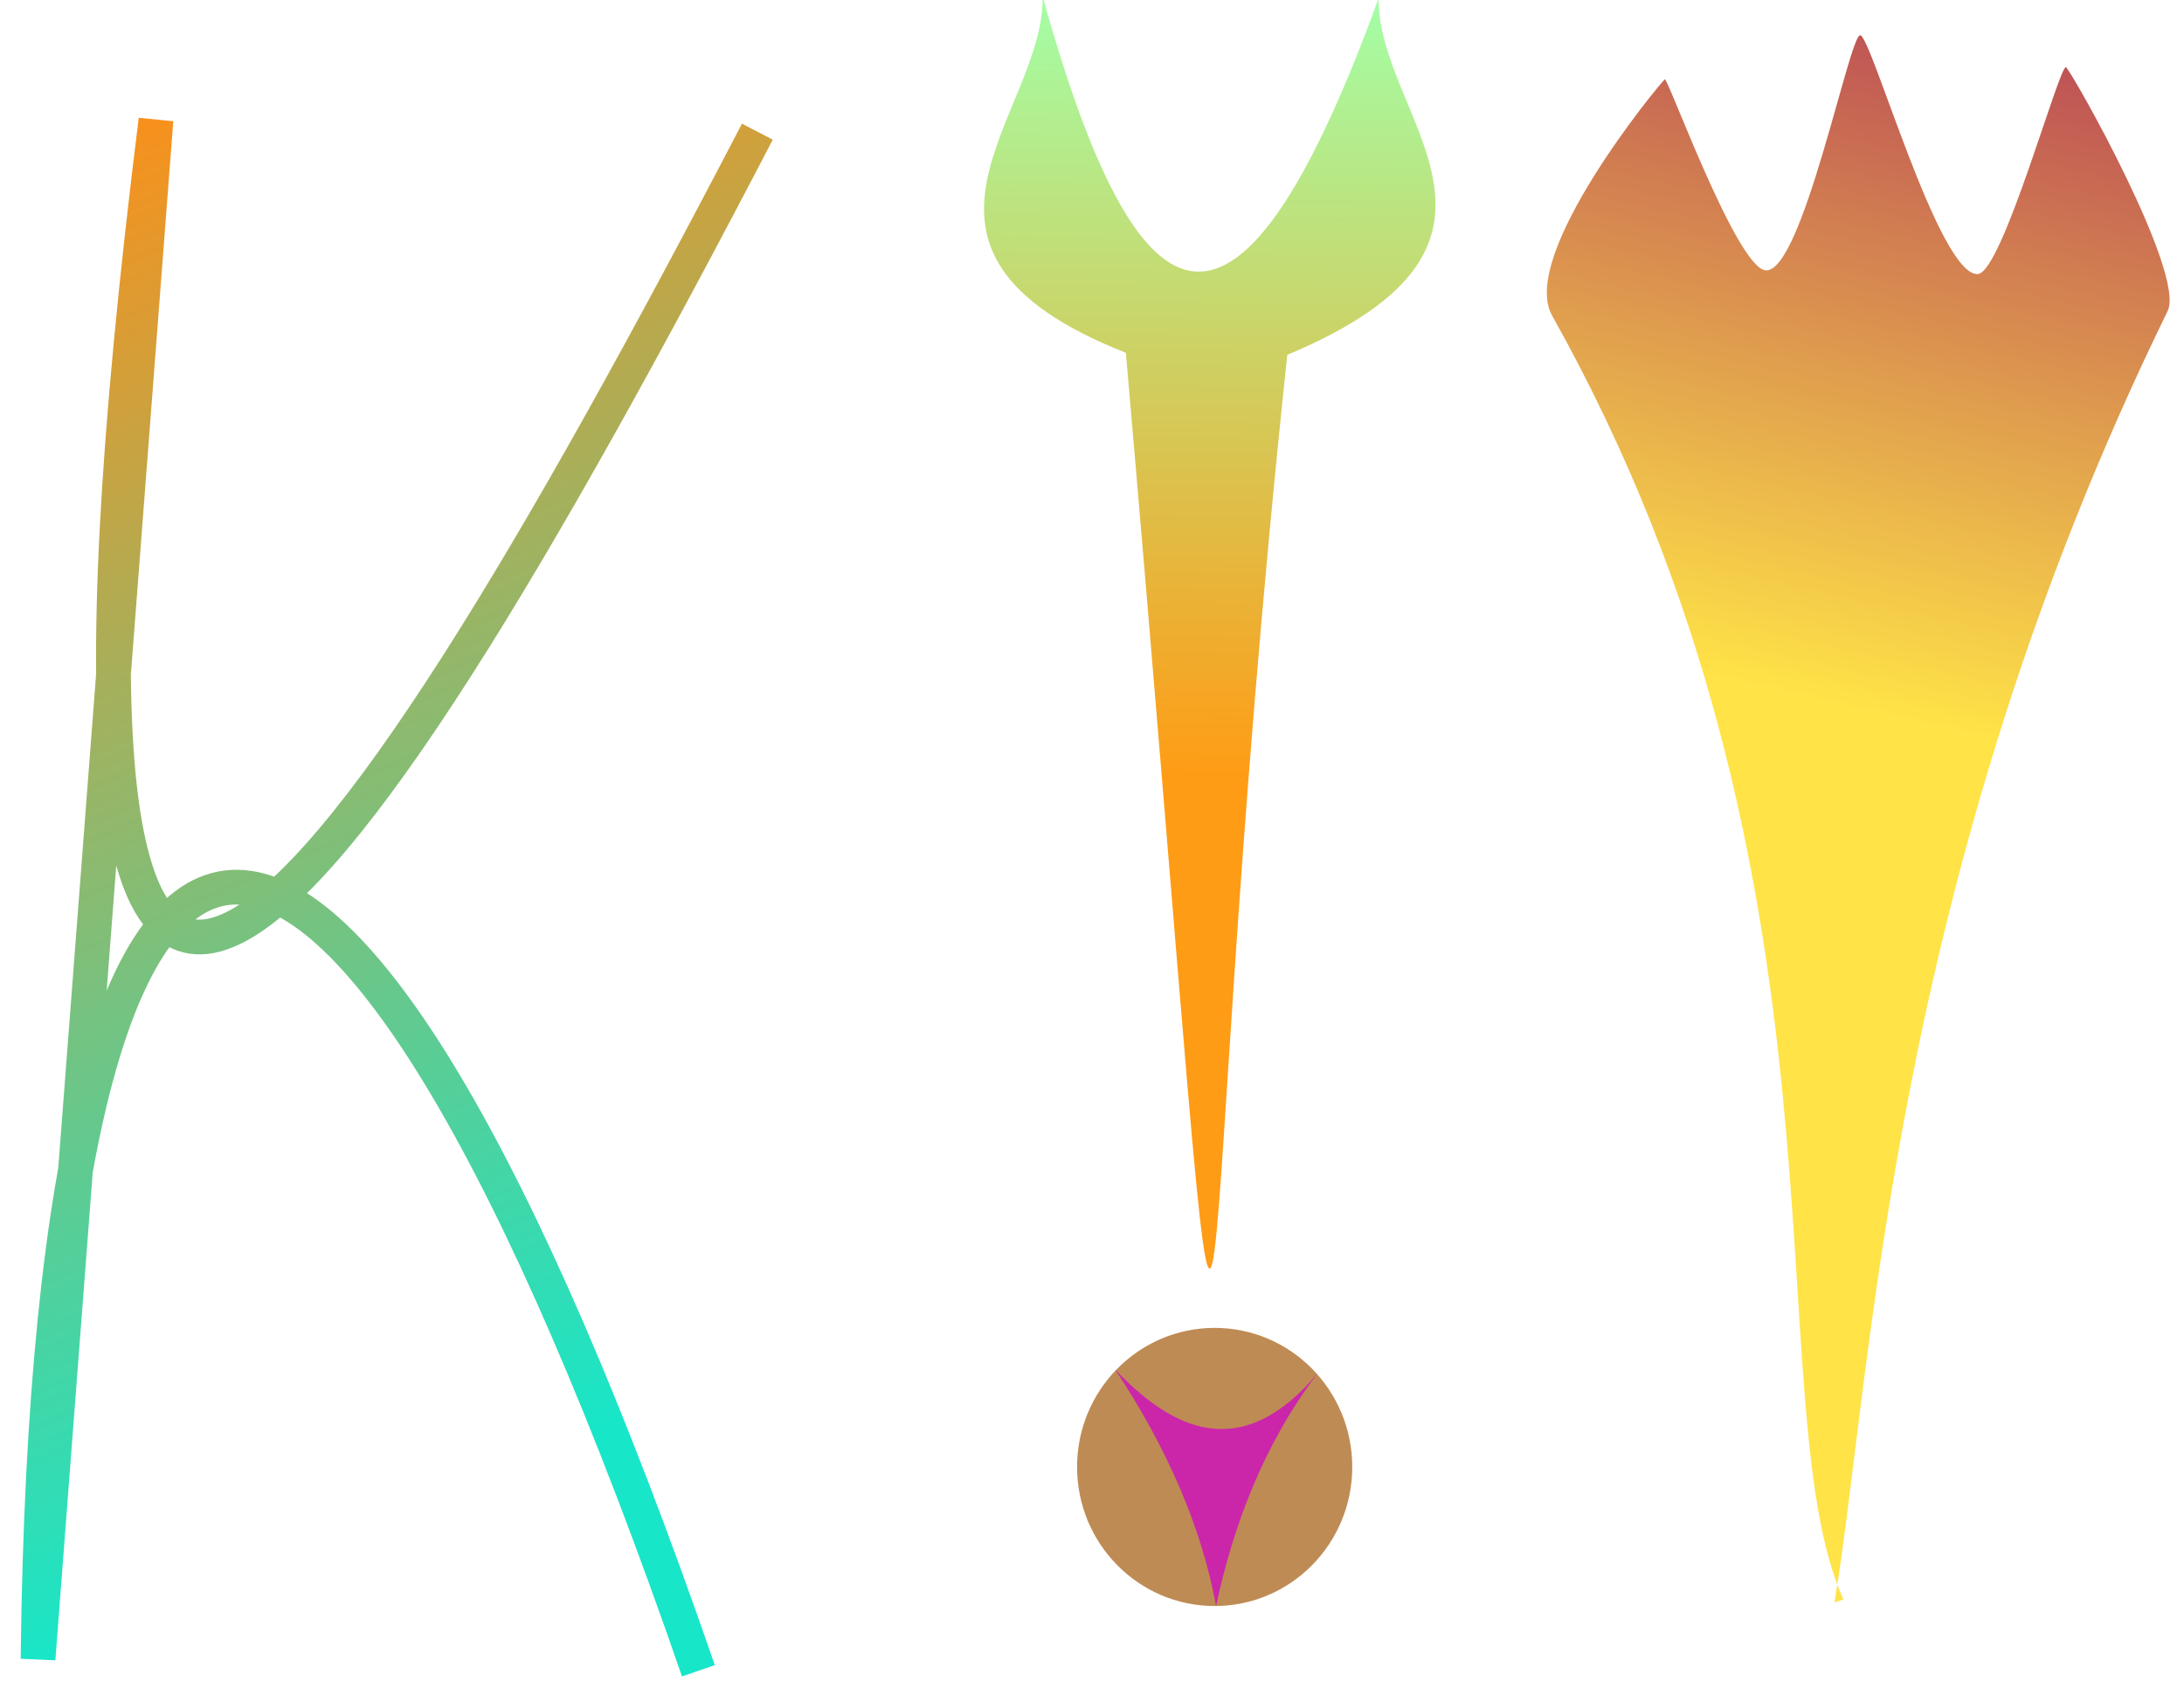 <?xml version="1.0" encoding="UTF-8" standalone="no"?>
<!-- Created with Inkscape (http://www.inkscape.org/) -->

<svg
   width="67mm"
   height="52mm"
   viewBox="0 0 67 52"
   version="1.1"
   id="svg1"
   inkscape:version="1.3.2 (091e20e, 2023-11-25, custom)"
   sodipodi:docname="лого.svg"
   xmlns:inkscape="http://www.inkscape.org/namespaces/inkscape"
   xmlns:sodipodi="http://sodipodi.sourceforge.net/DTD/sodipodi-0.dtd"
   xmlns:xlink="http://www.w3.org/1999/xlink"
   xmlns="http://www.w3.org/2000/svg"
   xmlns:svg="http://www.w3.org/2000/svg">
  <sodipodi:namedview
     id="namedview1"
     pagecolor="#ffffff"
     bordercolor="#000000"
     borderopacity="0.25"
     inkscape:showpageshadow="2"
     inkscape:pageopacity="0.0"
     inkscape:pagecheckerboard="0"
     inkscape:deskcolor="#d1d1d1"
     inkscape:document-units="mm"
     inkscape:zoom="1.4142136"
     inkscape:cx="379.36278"
     inkscape:cy="135.41094"
     inkscape:window-width="1920"
     inkscape:window-height="1001"
     inkscape:window-x="-9"
     inkscape:window-y="-9"
     inkscape:window-maximized="1"
     inkscape:current-layer="layer1" />
  <defs
     id="defs1">
    <linearGradient
       id="linearGradient6"
       inkscape:collect="always">
      <stop
         style="stop-color:#bf5555;stop-opacity:1;"
         offset="0"
         id="stop6" />
      <stop
         style="stop-color:#ffe347;stop-opacity:1;"
         offset="1"
         id="stop7" />
    </linearGradient>
    <linearGradient
       id="linearGradient3"
       inkscape:collect="always">
      <stop
         style="stop-color:#ff8e17;stop-opacity:1;"
         offset="0"
         id="stop3" />
      <stop
         style="stop-color:#18e6c8;stop-opacity:1;"
         offset="1"
         id="stop4" />
    </linearGradient>
    <linearGradient
       id="linearGradient1"
       inkscape:collect="always">
      <stop
         style="stop-color:#ff9c15;stop-opacity:1;"
         offset="0"
         id="stop1" />
      <stop
         style="stop-color:#a2ffa8;stop-opacity:1;"
         offset="1"
         id="stop2" />
    </linearGradient>
    <linearGradient
       inkscape:collect="always"
       xlink:href="#linearGradient1"
       id="linearGradient2"
       x1="88.931"
       y1="97.307"
       x2="89.216"
       y2="73.205"
       gradientUnits="userSpaceOnUse"
       gradientTransform="translate(-52.101,-73.557)" />
    <linearGradient
       inkscape:collect="always"
       xlink:href="#linearGradient3"
       id="linearGradient4"
       x1="53.007"
       y1="78.193"
       x2="70.183"
       y2="118.3"
       gradientUnits="userSpaceOnUse"
       gradientTransform="translate(-52.011,-74.461)" />
    <linearGradient
       inkscape:collect="always"
       xlink:href="#linearGradient6"
       id="linearGradient7"
       x1="108.174"
       y1="75.212"
       x2="103.681"
       y2="95.043"
       gradientUnits="userSpaceOnUse"
       gradientTransform="translate(-52.011,-74.461)" />
  </defs>
  <g
     inkscape:label="Слой 1"
     inkscape:groupmode="layer"
     id="layer1">
    <path
       style="fill:none;stroke:url(#linearGradient4);stroke-width:1.065;stroke-dasharray:none;stroke-opacity:1"
       d="M 23.234,4.039 C 9.848,29.764 -0.218,43.63 4.785,3.678 l -3.618,47.209 c 0.359,-31.719 9.248,-31.534 20.258,0.362"
       id="path1"
       sodipodi:nodetypes="cccc" />
    <path
       style="fill:url(#linearGradient2);stroke:none;stroke-width:0.265;stroke-opacity:1"
       d="M 42.295,-0.058 C 42.237,3.613 47.736,7.43 39.491,10.885 36.195,41.882 38.315,54.158 34.539,10.822 26.521,7.653 32.053,3.496 31.985,-0.103 34.793,9.933 37.802,12.277 42.295,-0.058 Z"
       id="path2"
       sodipodi:nodetypes="ccccc" />
    <ellipse
       style="fill:#bf8b55;fill-opacity:1;stroke:none;stroke-width:0.265;stroke-opacity:1"
       id="path3"
       cx="37.263"
       cy="44.997"
       rx="4.221"
       ry="4.266" />
    <path
       style="fill:#cb26aa;fill-opacity:1;stroke:none;stroke-width:0.265;stroke-opacity:1"
       d="m 40.413,42.135 c -1.665,2.195 -2.593,4.718 -3.107,7.126 -0.454,-2.464 -1.529,-4.884 -3.096,-7.254 1.992,2.114 4.041,2.69 6.203,0.128 z"
       id="path4"
       sodipodi:nodetypes="cccc" />
    <path
       style="fill:url(#linearGradient7);fill-opacity:1;stroke:none;stroke-width:1.266;stroke-dasharray:none;stroke-opacity:1"
       d="m 56.278,49.153 c 1.16,-6.957 1.666,-22.128 10.22,-39.612 0.561,-1.147 -2.93,-7.332 -3.117,-7.477 -0.187,-0.145 -1.947,6.283 -2.703,6.342 -1.193,0.094 -3.274,-7.335 -3.613,-7.325 -0.339,0.01 -1.785,7.351 -2.909,7.21 -0.891,-0.111 -2.994,-5.918 -3.083,-5.859 -0.109,0.073 -4.504,5.383 -3.46,7.245 9.676,17.259 6.205,33.27 8.936,39.384"
       id="path5"
       sodipodi:nodetypes="cszszsssc" />
  </g>
</svg>
